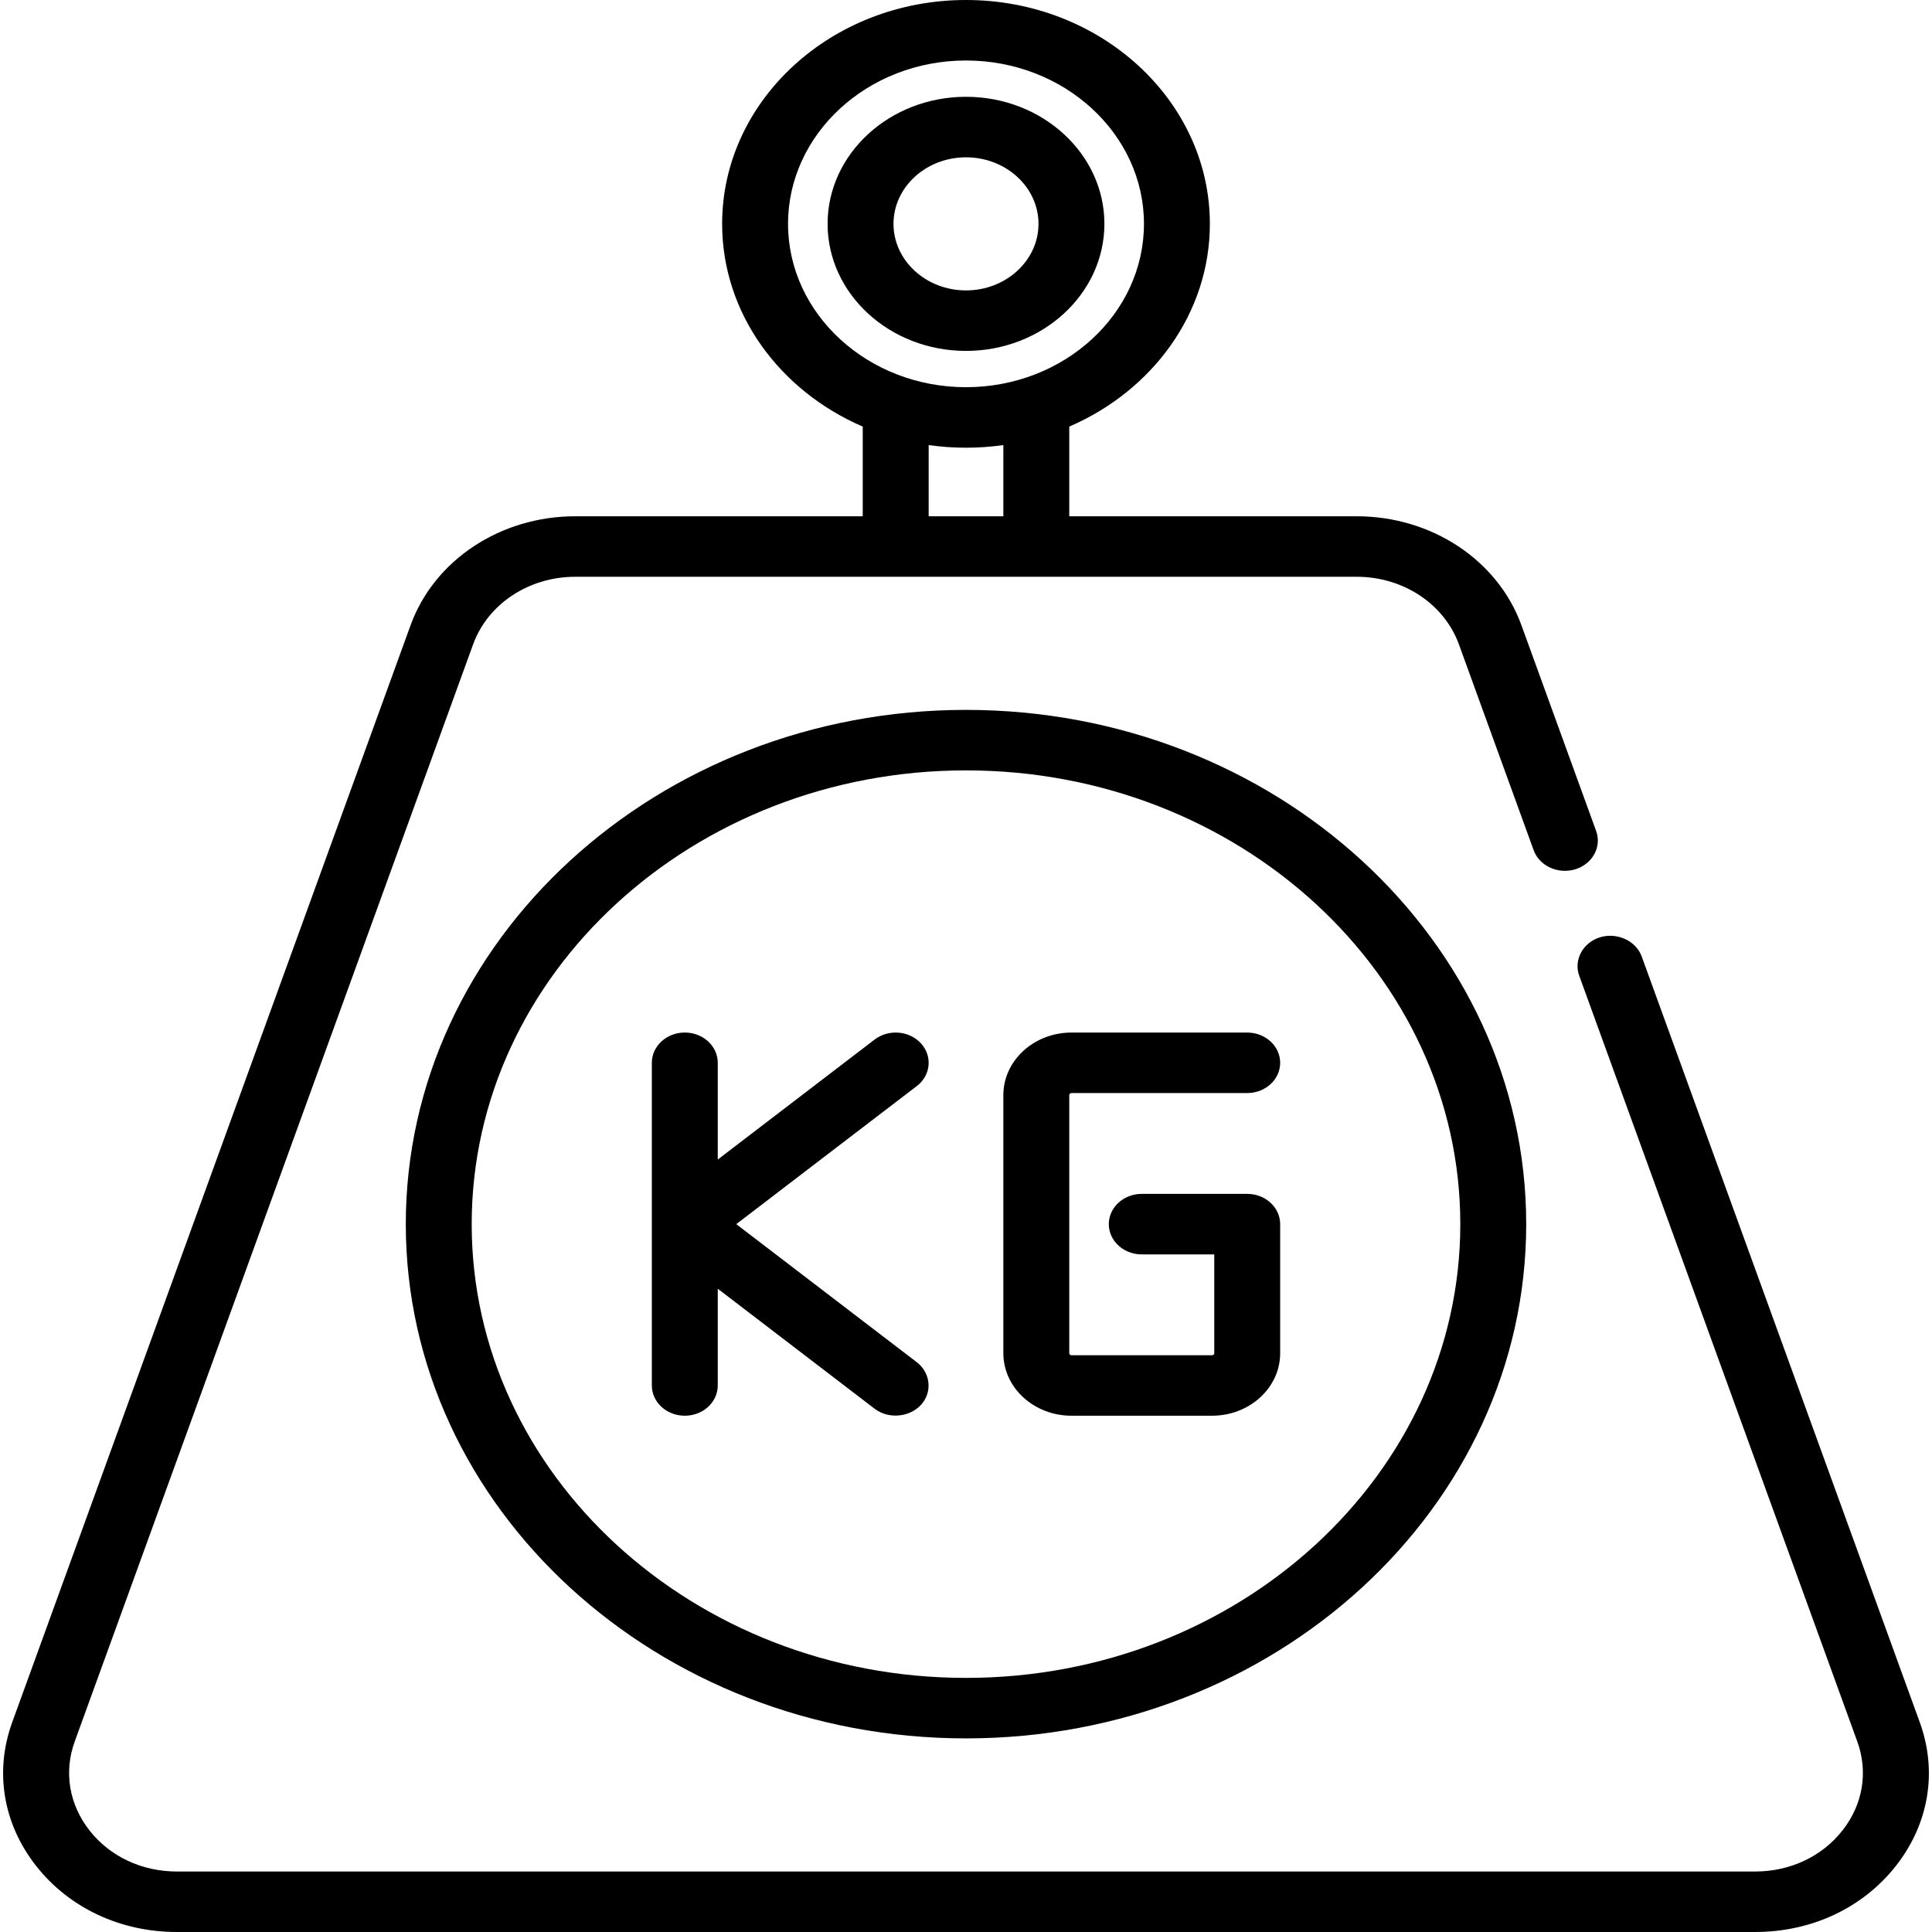 <?xml version="1.0" encoding="UTF-8"?>
<svg width="80px" height="80px" viewBox="0 0 80 80" version="1.1" xmlns="http://www.w3.org/2000/svg" xmlns:xlink="http://www.w3.org/1999/xlink">
    <g id="Page-1" stroke="none" stroke-width="1" fill="none" fill-rule="evenodd">
        <g fill="#000000" fill-rule="nonzero">
            <path d="M79.494,71.317 L67.979,39.604 C67.744,38.956 66.958,38.595 66.253,38.811 C65.547,39.027 65.155,39.748 65.39,40.396 L76.905,72.109 C77.364,73.372 77.141,74.715 76.293,75.795 C75.445,76.875 74.127,77.495 72.677,77.495 L7.323,77.495 C5.873,77.495 4.555,76.875 3.707,75.796 C2.86,74.716 2.636,73.372 3.095,72.109 L19.591,26.681 C20.198,25.008 21.898,23.883 23.819,23.883 L56.181,23.883 C58.103,23.883 59.802,25.008 60.41,26.681 L63.504,35.202 C63.742,35.859 64.515,36.213 65.23,35.995 C65.945,35.776 66.331,35.066 66.093,34.41 L62.999,25.889 C62.019,23.191 59.279,21.378 56.181,21.378 L44.276,21.378 L44.276,17.664 C47.711,16.183 50.098,12.978 50.098,9.269 C50.098,4.158 45.568,0 40,0 C34.432,0 29.902,4.158 29.902,9.269 C29.902,12.978 32.288,16.183 35.724,17.664 L35.724,21.378 L23.819,21.378 C20.721,21.378 17.981,23.191 17.001,25.889 L0.505,71.317 C-0.234,73.353 0.126,75.519 1.493,77.26 C2.86,79.001 4.985,80 7.323,80 L72.677,80 C75.015,80 77.14,79.001 78.507,77.26 C79.874,75.519 80.234,73.353 79.494,71.317 Z M41.547,21.378 L38.454,21.378 L38.454,18.43 C38.958,18.501 39.474,18.539 40,18.539 C40.526,18.539 41.042,18.501 41.547,18.43 L41.547,21.378 L41.547,21.378 Z M32.631,9.269 C32.631,5.54 35.937,2.505 40,2.505 C44.063,2.505 47.369,5.54 47.369,9.269 C47.369,12.999 44.063,16.033 40,16.033 C35.937,16.033 32.631,12.999 32.631,9.269 Z" id="Shape"></path>
            <path d="M40,4.008 C36.84,4.008 34.269,6.368 34.269,9.269 C34.269,12.17 36.84,14.53 40,14.53 C43.16,14.53 45.731,12.17 45.731,9.269 C45.731,6.368 43.16,4.008 40,4.008 Z M40,12.025 C38.345,12.025 36.998,10.789 36.998,9.269 C36.998,7.75 38.345,6.514 40,6.514 C41.655,6.514 43.002,7.75 43.002,9.269 C43.002,10.789 41.655,12.025 40,12.025 Z" id="Shape"></path>
            <path d="M40,29.395 C27.209,29.395 16.803,38.947 16.803,50.689 C16.803,62.431 27.209,71.983 40,71.983 C52.791,71.983 63.197,62.431 63.197,50.689 C63.197,38.947 52.791,29.395 40,29.395 Z M40,69.478 C28.714,69.478 19.532,61.049 19.532,50.689 C19.532,40.328 28.714,31.9 40,31.9 C51.286,31.9 60.468,40.329 60.468,50.689 C60.468,61.049 51.286,69.478 40,69.478 Z" id="Shape"></path>
            <path d="M37.963,56.407 L30.487,50.689 L37.963,44.971 C38.542,44.528 38.62,43.738 38.137,43.206 C37.655,42.675 36.794,42.603 36.215,43.046 L29.721,48.014 L29.721,44.008 C29.721,43.316 29.11,42.755 28.356,42.755 C27.602,42.755 26.991,43.316 26.991,44.008 L26.991,57.369 C26.991,58.061 27.602,58.622 28.356,58.622 C29.11,58.622 29.721,58.061 29.721,57.369 L29.721,53.363 L36.215,58.332 C36.833,58.804 37.789,58.673 38.23,58.056 C38.606,57.532 38.488,56.809 37.963,56.407 Z" id="Path"></path>
            <path d="M51.644,49.436 L47.278,49.436 C46.524,49.436 45.913,49.997 45.913,50.689 C45.913,51.381 46.524,51.942 47.278,51.942 L50.28,51.942 L50.28,56.034 C50.28,56.08 50.239,56.117 50.189,56.117 L44.367,56.117 C44.317,56.117 44.276,56.08 44.276,56.034 L44.276,45.345 C44.276,45.299 44.317,45.261 44.367,45.261 L51.644,45.261 C52.398,45.261 53.009,44.7 53.009,44.009 C53.009,43.317 52.398,42.756 51.644,42.756 L44.367,42.756 C42.812,42.756 41.547,43.917 41.547,45.345 L41.547,56.034 C41.547,57.461 42.812,58.622 44.367,58.622 L50.189,58.622 C51.744,58.622 53.009,57.461 53.009,56.034 L53.009,50.689 C53.009,49.997 52.398,49.436 51.644,49.436 Z" id="Path"></path>
        </g>
    </g>
</svg>
